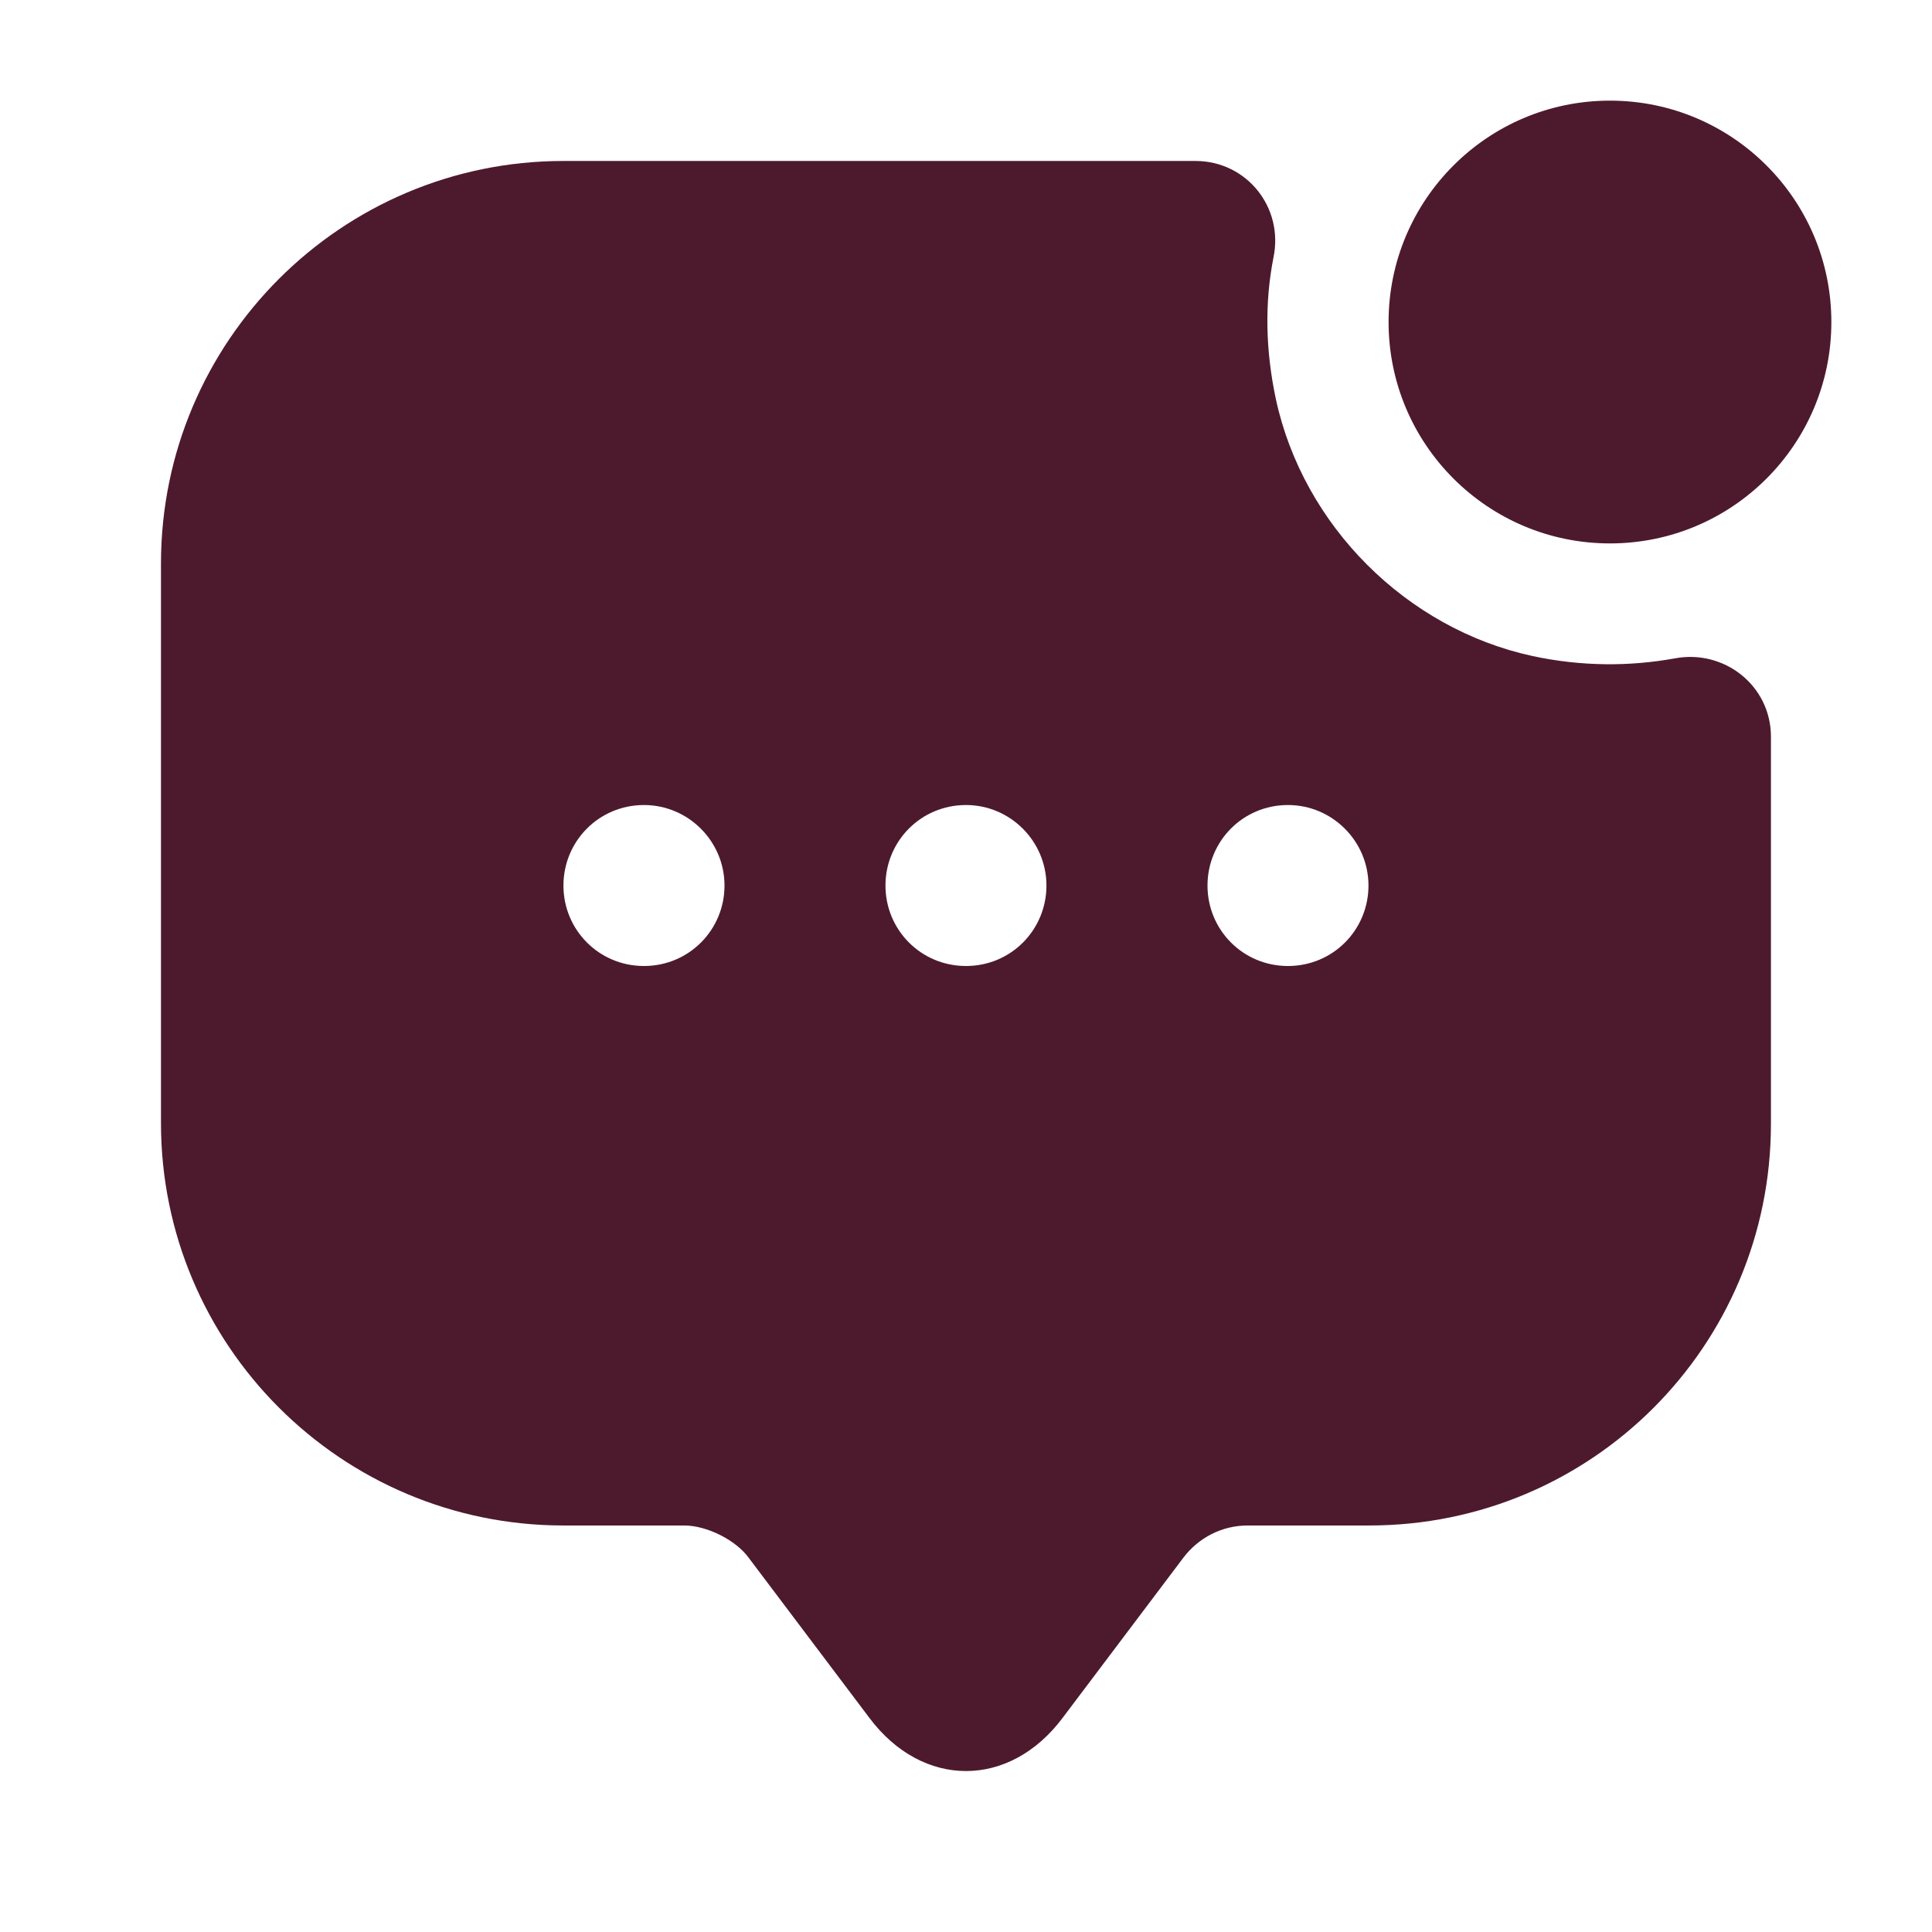 <svg width="22" height="22" viewBox="0 0 22 22" fill="none" xmlns="http://www.w3.org/2000/svg">
<path d="M18.333 6.188C19.726 6.188 20.854 5.059 20.854 3.667C20.854 2.275 19.726 1.146 18.333 1.146C16.941 1.146 15.812 2.275 15.812 3.667C15.812 5.059 16.941 6.188 18.333 6.188Z" fill="#4D1A2D"/>
<path d="M17.453 7.471C16.014 7.159 14.841 5.986 14.529 4.547C14.41 3.988 14.4 3.447 14.501 2.933C14.62 2.365 14.199 1.833 13.612 1.833H6.416C3.886 1.833 1.833 3.887 1.833 6.417V12.788C1.833 15.318 3.886 17.371 6.416 17.371H7.791C8.048 17.371 8.378 17.536 8.525 17.738L9.9 19.562C10.505 20.369 11.495 20.369 12.1 19.562L13.475 17.738C13.649 17.509 13.915 17.371 14.208 17.371H15.592C18.122 17.371 20.166 15.327 20.166 12.797V8.388C20.166 7.81 19.635 7.388 19.066 7.498C18.553 7.59 18.012 7.59 17.453 7.471ZM7.333 11C6.82 11 6.416 10.588 6.416 10.084C6.416 9.579 6.82 9.167 7.333 9.167C7.837 9.167 8.25 9.579 8.25 10.084C8.25 10.588 7.846 11 7.333 11ZM11 11C10.486 11 10.083 10.588 10.083 10.084C10.083 9.579 10.486 9.167 11 9.167C11.504 9.167 11.916 9.579 11.916 10.084C11.916 10.588 11.513 11 11 11ZM14.666 11C14.153 11 13.75 10.588 13.75 10.084C13.75 9.579 14.153 9.167 14.666 9.167C15.171 9.167 15.583 9.579 15.583 10.084C15.583 10.588 15.18 11 14.666 11Z" fill="#4D1A2D"/>
</svg>

